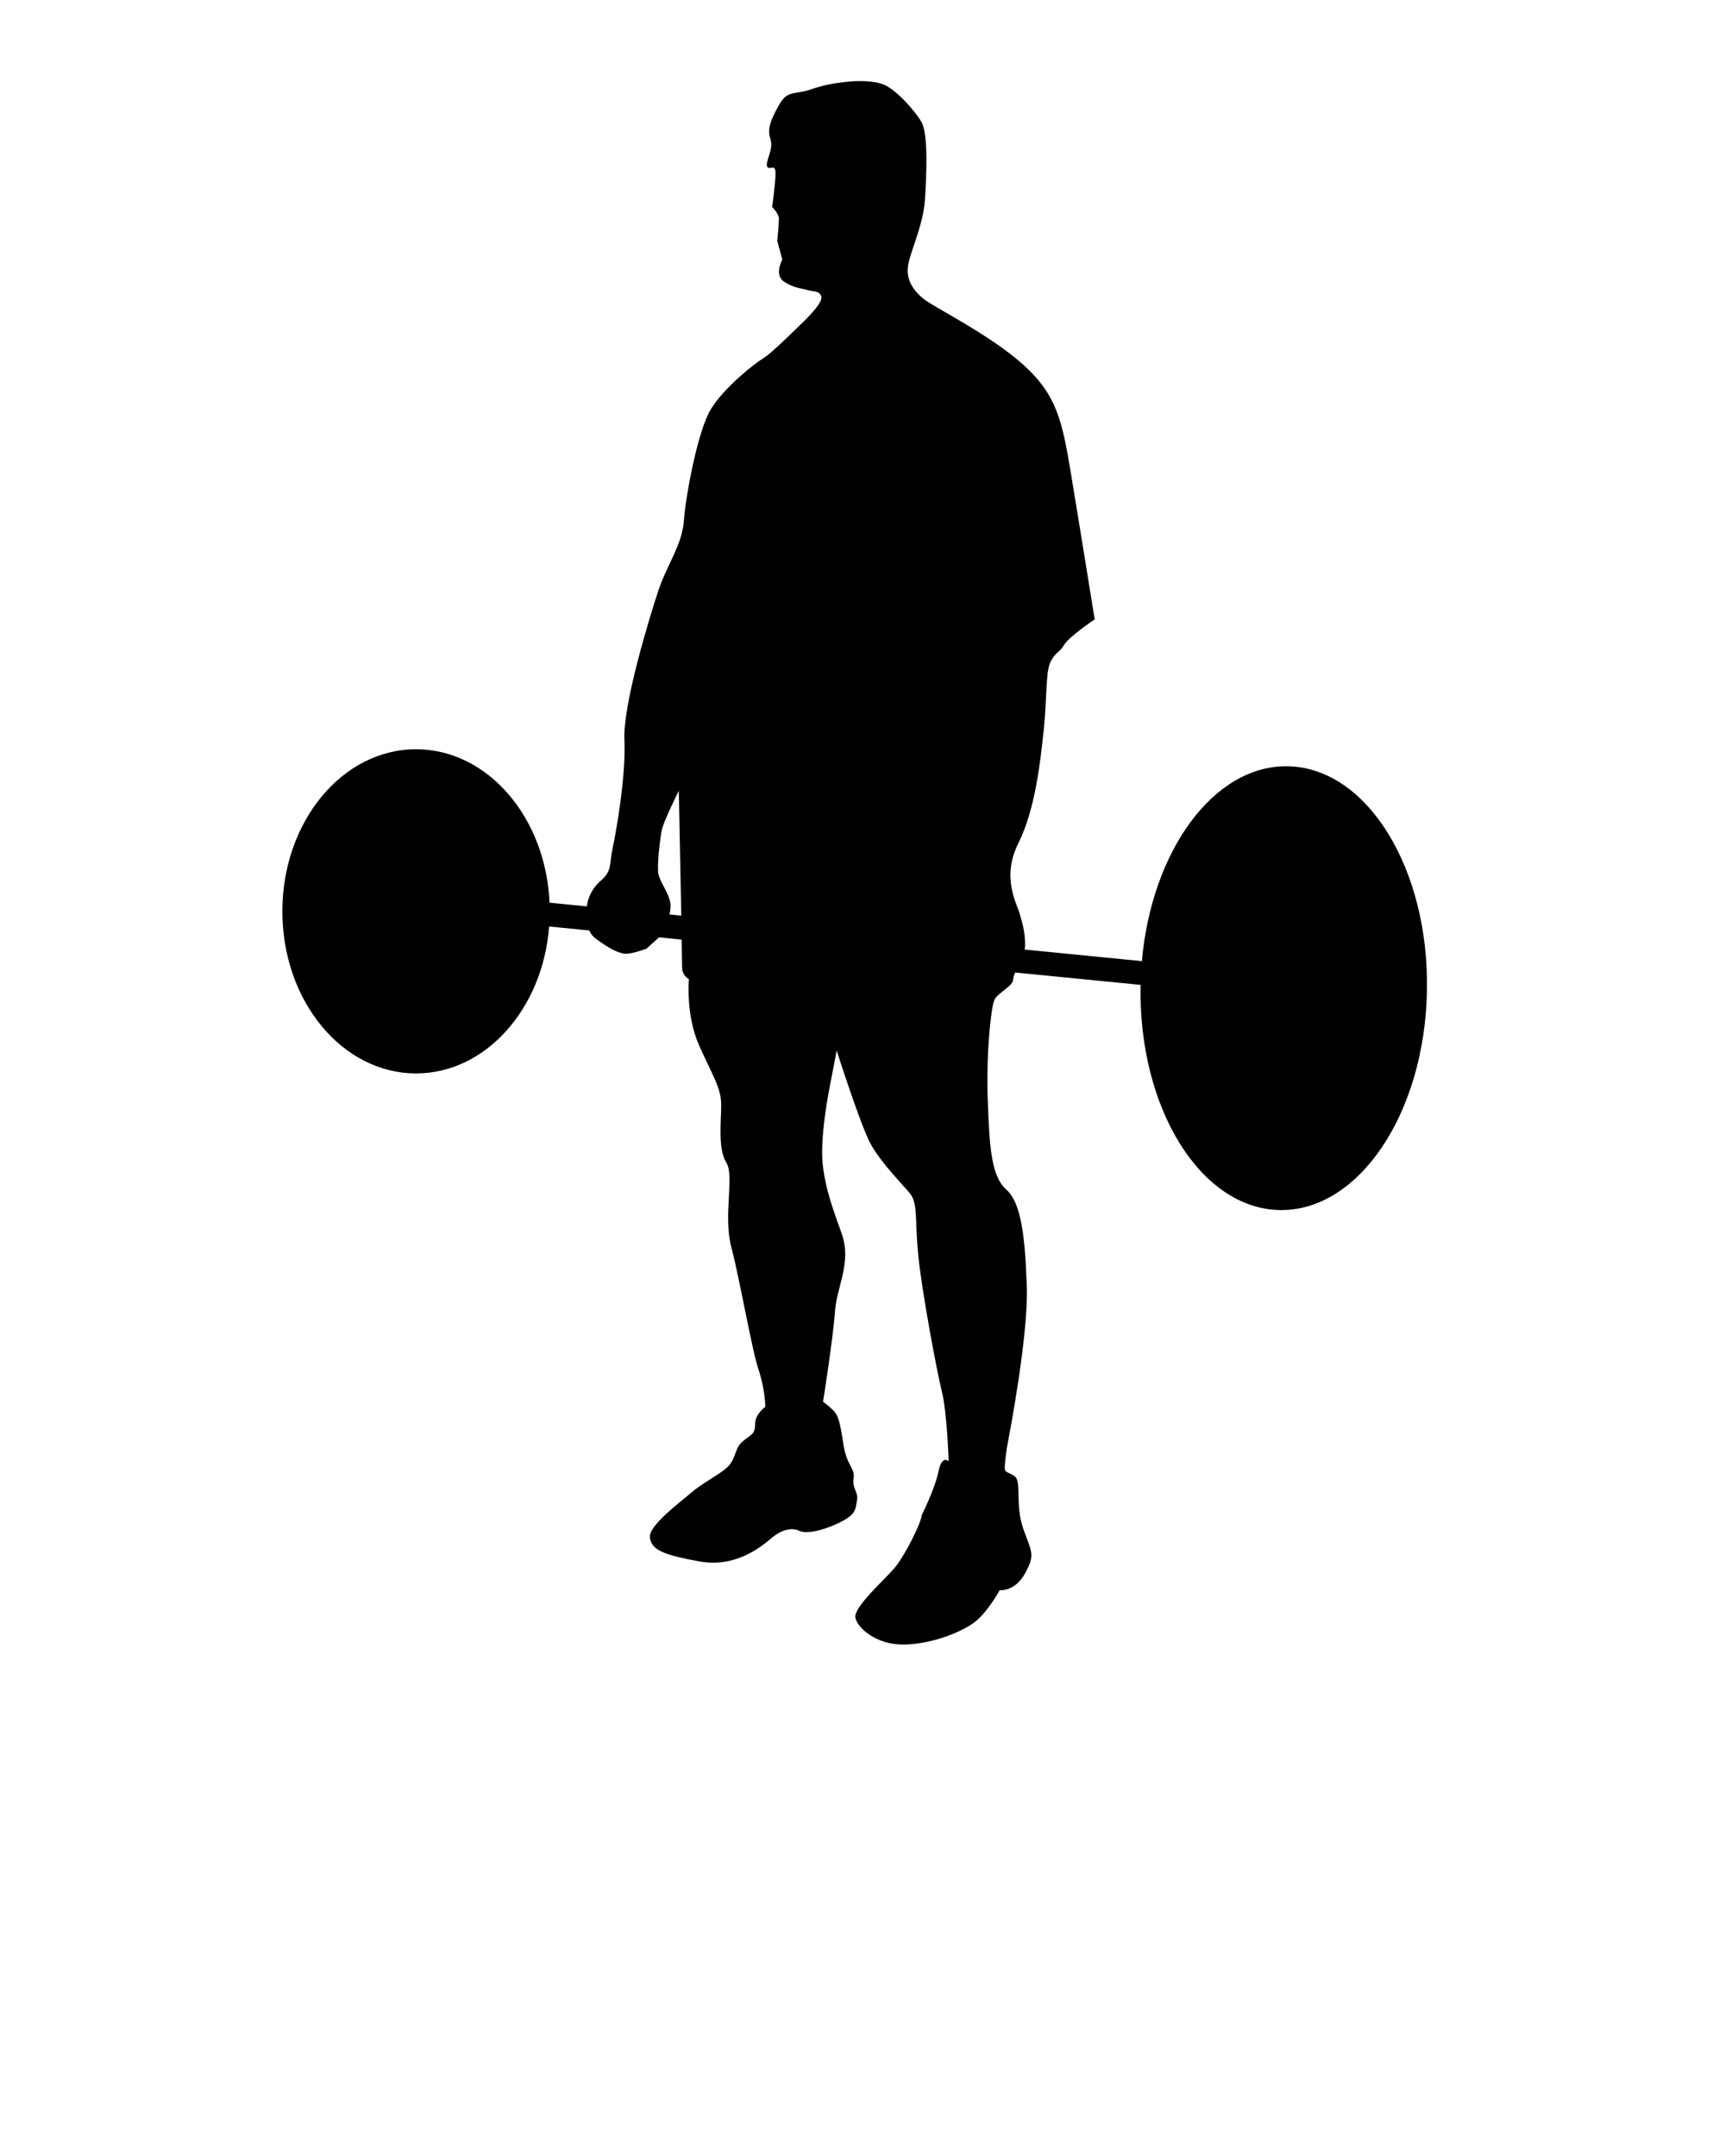 <svg xmlns="http://www.w3.org/2000/svg" xmlns:xlink="http://www.w3.org/1999/xlink" version="1.1" x="0px" y="0px" viewBox="0 0 100 125" enable-background="new 0 0 100 100" xml:space="preserve"><path fill="#000000" d="M74.656,44.426c-4.275-0.078-7.887,4.868-8.461,11.298l-6.797-0.671c0.016-0.086,0.027-0.169,0.027-0.249  c0-0.688-0.099-1.083-0.295-1.772c-0.197-0.688-1.083-2.165-0.1-4.132c0.984-1.968,1.279-4.724,1.478-6.593  c0.196-1.869,0.099-3.346,0.394-3.936c0.294-0.59,0.491-0.492,0.787-0.984c0.295-0.491,1.771-1.476,1.771-1.476  s-0.886-5.511-1.378-8.463c-0.492-2.952-0.787-4.526-2.756-6.298c-1.968-1.771-5.215-3.346-5.806-3.837  c-0.591-0.493-0.984-1.083-0.886-1.87c0.099-0.788,0.886-2.362,0.983-3.838c0.1-1.477,0.197-3.838-0.196-4.527  c-0.394-0.688-1.476-1.87-2.165-2.165c-0.688-0.295-1.87-0.197-1.87-0.197c-1.083,0.099-1.575,0.197-2.46,0.492  c-0.886,0.296-1.279,0-1.771,0.886c-0.492,0.886-0.689,1.378-0.492,1.968c0.196,0.59-0.295,1.279-0.197,1.575  c0.099,0.295,0.492-0.197,0.492,0.393s-0.197,1.968-0.197,1.968s0.394,0.394,0.394,0.689c0,0.295-0.098,1.28-0.098,1.28l0.295,1.083  c0,0-0.493,0.885,0.098,1.279c0.59,0.393,1.083,0.393,1.377,0.491c0.295,0.099,0.689,0,0.788,0.395  c0.098,0.393-1.181,1.574-1.181,1.574s-1.674,1.673-2.165,1.968c-0.492,0.295-2.263,1.673-3.051,2.953  c-0.788,1.279-1.477,5.116-1.575,6.494c-0.099,1.378-0.984,2.559-1.477,4.035c-0.491,1.476-2.066,6.593-1.968,8.66  c0.099,2.067-0.491,5.413-0.688,6.298c-0.197,0.886,0,1.279-0.689,1.869c-0.688,0.591-0.787,1.379-0.787,1.379  s-0.008,0.039-0.019,0.104l-2.158-0.213c-0.215-4.958-3.598-8.896-7.739-8.896c-4.28,0-7.749,4.208-7.749,9.397  c0,5.191,3.469,9.397,7.749,9.397c4.035,0,7.349-3.74,7.715-8.518l2.325,0.229c0.083,0.177,0.198,0.339,0.367,0.466  c0.787,0.59,1.377,0.886,1.771,0.886c0.394,0,1.181-0.296,1.181-0.296l0.729-0.655l1.311,0.129c0.016,0.876,0.026,1.494,0.026,1.609  c0,0.492,0.395,0.688,0.395,0.688s-0.197,2.066,0.59,3.838c0.788,1.771,1.28,2.46,1.28,3.444c0,0.983-0.197,2.559,0.295,3.346  c0.491,0.787-0.197,3.051,0.295,4.921s1.181,5.903,1.574,7.085c0.394,1.181,0.394,2.165,0.394,2.165s-0.59,0.394-0.59,0.983  c0,0.591-0.197,0.591-0.688,0.984c-0.493,0.394-0.395,0.886-0.788,1.378s-1.476,0.984-2.165,1.574  c-0.689,0.591-2.559,1.969-2.46,2.656c0.098,0.689,0.688,0.984,2.853,1.379c2.165,0.394,3.642-0.886,4.231-1.379  c0.591-0.491,1.181-0.589,1.575-0.393c0.394,0.196,1.377,0,2.362-0.492c0.984-0.492,0.886-0.787,0.984-1.279  c0.096-0.481-0.295-0.688-0.197-1.279c0.099-0.59-0.394-0.688-0.59-1.968c-0.196-1.28-0.294-1.673-0.59-1.969  c-0.295-0.295-0.59-0.492-0.59-0.492s0.59-3.738,0.689-5.216c0.099-1.476,0.984-2.853,0.394-4.526  c-0.591-1.672-0.886-2.46-1.083-3.837c-0.196-1.379,0.197-3.74,0.393-4.724c0.197-0.984,0.395-2.067,0.395-2.067  s1.377,4.33,1.968,5.412c0.591,1.083,1.771,2.264,2.264,2.854c0.492,0.59,0.295,1.476,0.492,3.542  c0.196,2.066,1.082,6.791,1.377,7.972c0.296,1.182,0.394,4.034,0.394,4.034s-0.394-0.394-0.59,0.591  c-0.197,0.984-0.984,2.559-0.984,2.559c0,0.394-0.984,2.362-1.574,3.051c-0.591,0.688-2.362,2.263-2.263,2.854  c0.098,0.591,1.181,1.574,2.754,1.574c1.575,0,3.346-0.689,4.134-1.278c0.787-0.591,1.476-1.87,1.476-1.87s0.886,0.098,1.477-0.984  c0.59-1.083,0.394-1.181-0.099-2.559c-0.492-1.377-0.099-2.755-0.492-3.051c-0.393-0.295-0.59-0.196-0.59-0.491  c0-0.296,0.099-1.082,0.197-1.575c0.098-0.491,1.181-6.199,1.082-8.955c-0.099-2.755-0.296-4.822-1.181-5.608  c-0.886-0.788-0.984-2.46-1.083-5.217c-0.099-2.755,0.197-5.412,0.394-5.805c0.196-0.395,1.083-0.788,1.083-1.182  c0-0.101,0.046-0.234,0.113-0.389l7.27,0.718c0,0.013-0.001,0.024-0.001,0.038c-0.131,7.105,3.48,12.933,8.065,13.017  c4.584,0.084,8.407-5.606,8.537-12.712C82.853,50.339,79.241,44.511,74.656,44.426z M38.811,53.02  c0.051-0.247,0.079-0.491,0.048-0.676c-0.098-0.591-0.591-1.182-0.689-1.674c-0.098-0.491,0.098-2.066,0.197-2.558  s0.984-2.263,0.984-2.263s0.086,4.213,0.144,7.238L38.811,53.02z"/></svg>